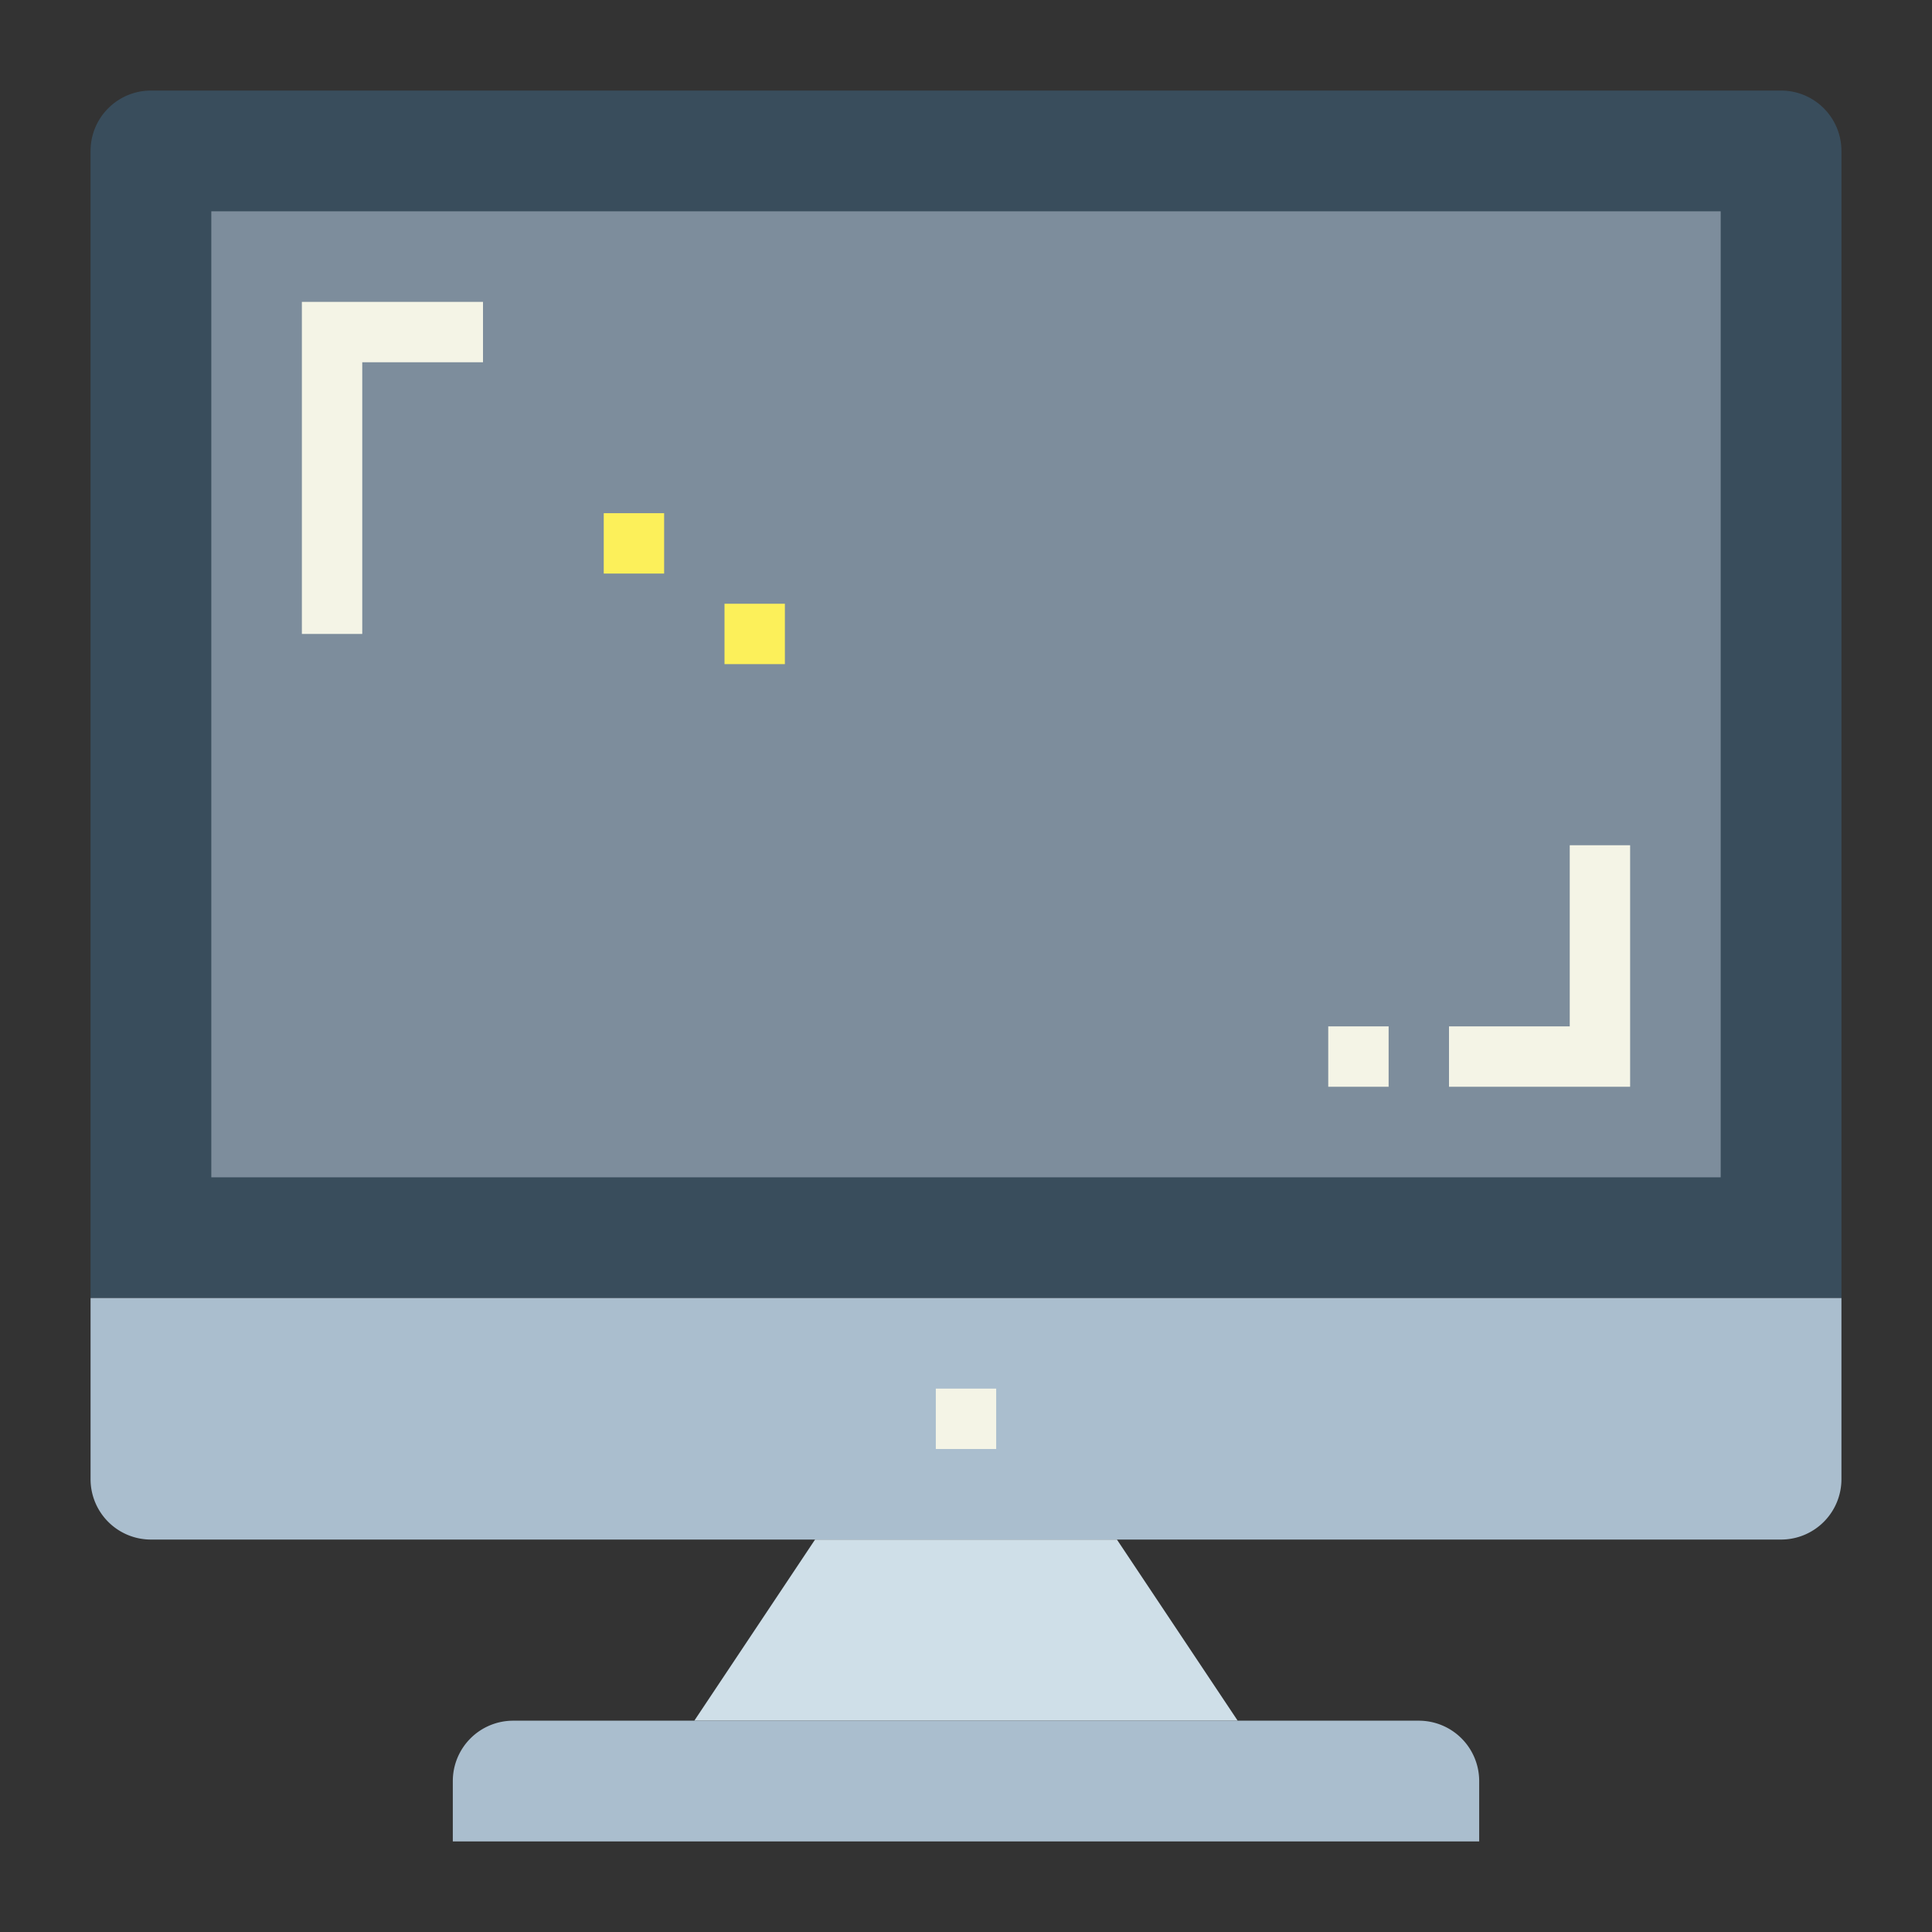 <svg height="512" viewBox="0 0 64 64" width="512" xmlns="http://www.w3.org/2000/svg"><rect x="0" y="0" width="64" height="64" fill="#333333" stroke="none"/><g id="flat"><path d="m5 3h54a2 2 0 0 1 2 2v38a0 0 0 0 1 0 0h-58a0 0 0 0 1 0 0v-38a2 2 0 0 1 2-2z" fill="#394d5c"/><path d="m3 43h58a0 0 0 0 1 0 0v6a2 2 0 0 1 -2 2h-54a2 2 0 0 1 -2-2v-6a0 0 0 0 1 0 0z" fill="#aabece"/><path d="m7 7h50v32h-50z" fill="#7d8d9c"/><path d="m41 57h-18l4-6h10z" fill="#cfdfe8"/><path d="m17 57h30a2 2 0 0 1 2 2v2a0 0 0 0 1 0 0h-34a0 0 0 0 1 0 0v-2a2 2 0 0 1 2-2z" fill="#aabece"/><g fill="#f4f4e6"><path d="m31 46h2v2h-2z"/><path d="m54 36h-6v-2h4v-6h2z"/><path d="m44 34h2v2h-2z"/><path d="m12 21h-2v-11h6v2h-4z"/></g><path d="m20 17h2v2h-2z" fill="#fcf05a"/><path d="m24 20h2v2h-2z" fill="#fcf05a"/></g></svg>